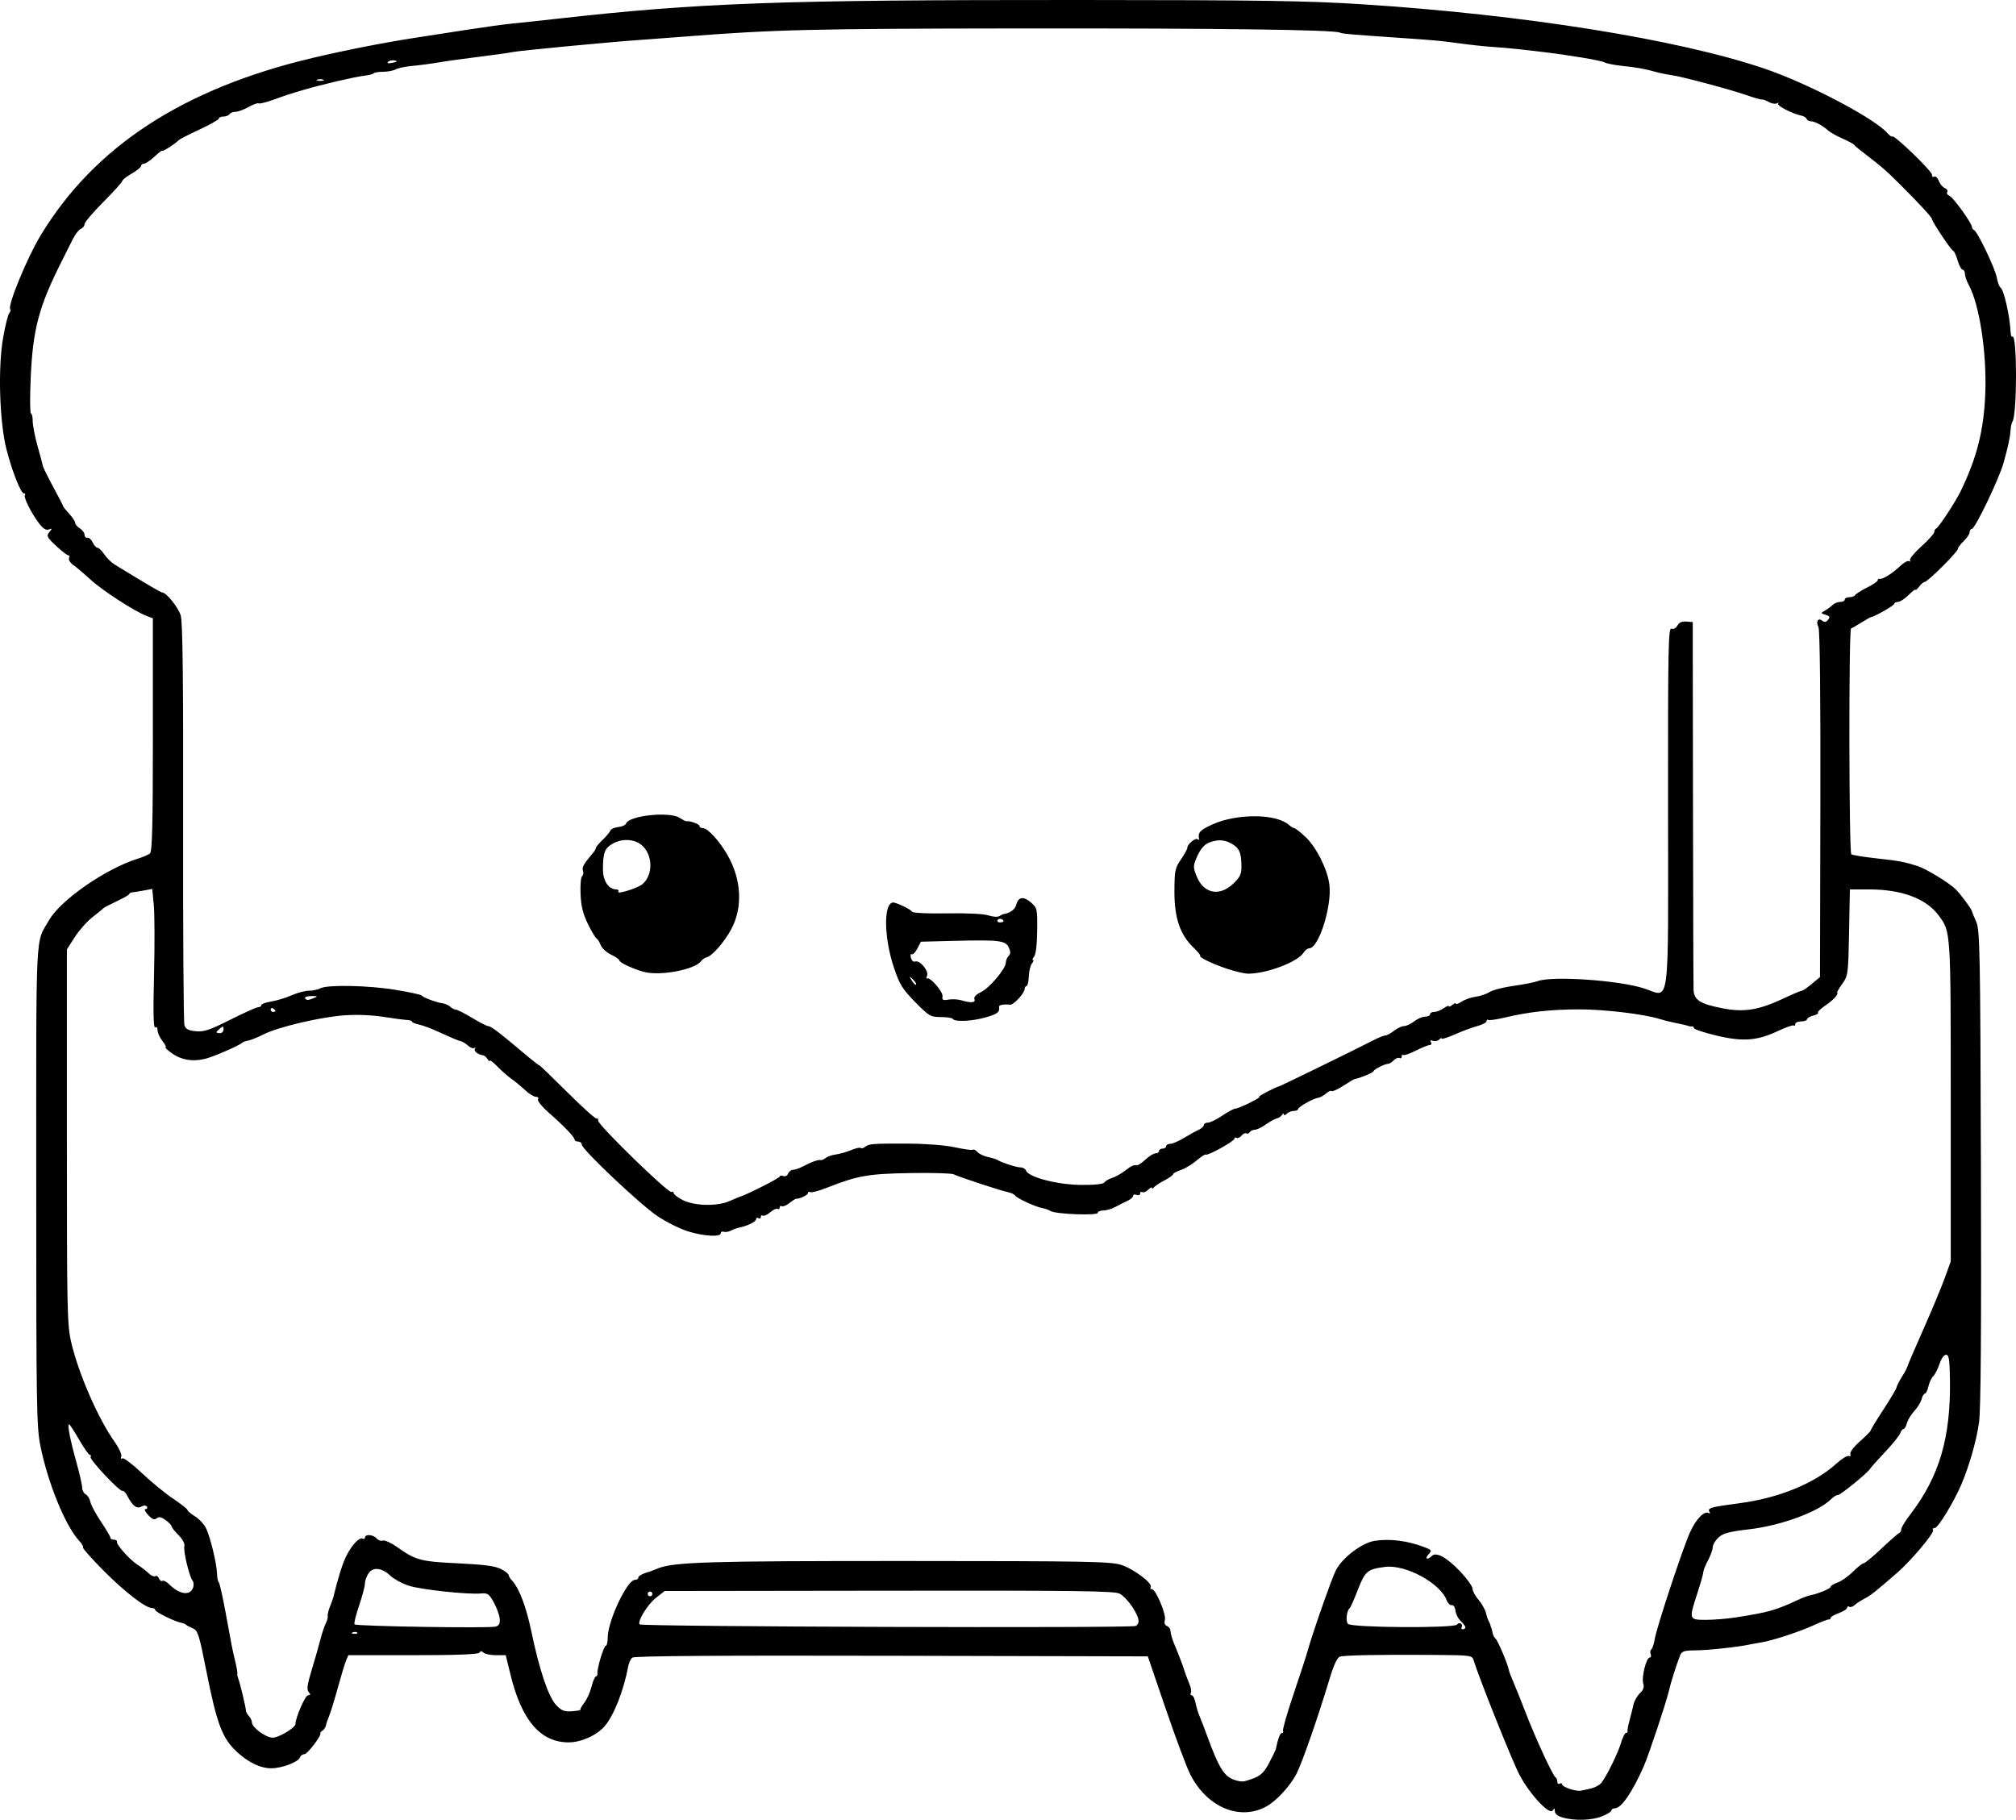 <?xml version="1.0" encoding="UTF-8" standalone="no"?>
<!-- Created with Inkscape (http://www.inkscape.org/) -->

<svg
   width="226.369mm"
   height="204.345mm"
   viewBox="0 0 226.369 204.345"
   version="1.1"
   id="svg5"
   xml:space="preserve"
   xmlns="http://www.w3.org/2000/svg"
   xmlns:svg="http://www.w3.org/2000/svg"><defs
     id="defs2" /><g
     id="layer1"
     transform="translate(38.012,-20.332)"><path
       style="fill:#000000;stroke-width:0.265"
       d="m 137.44,224.417 c -0.538,-0.155 -0.861,-0.419 -0.864,-0.704 -0.003,-0.367 -0.05,-0.383 -0.238,-0.086 -0.364,0.575 -2.625,-1.868 -3.771,-4.074 -0.807,-1.553 -4.504,-10.805 -5.102,-12.766 -0.178,-0.586 -0.256,-0.596 -4.728,-0.627 -5.906,-0.041 -9.725,0.031 -10.289,0.194 -0.301,0.087 -0.682,0.895 -1.147,2.431 -1.341,4.438 -3.068,9.4 -3.717,10.682 -0.733,1.447 -2.324,3.157 -3.506,3.768 -2.979,1.541 -6.559,-8e-5 -8.427,-3.627 -0.39,-0.758 -1.626,-4.057 -2.745,-7.331 l -2.035,-5.953 -28.777,-0.067 c -19.57,-0.046 -28.882,0.02 -29.107,0.207 -0.182,0.151 -0.39,0.598 -0.462,0.993 -0.485,2.654 -1.609,5.511 -2.637,6.7 -0.896,1.037 -2.645,1.824 -4.051,1.824 -3.148,0 -5.271,-2.465 -6.518,-7.567 l -0.543,-2.222 h -1.105 c -0.608,0 -1.234,-0.129 -1.393,-0.288 -0.207,-0.207 -0.337,-0.207 -0.465,0 -0.121,0.196 -2.497,0.288 -7.444,0.288 h -7.266 l -0.253,0.595 c -0.139,0.327 -0.552,1.685 -0.917,3.017 -0.365,1.332 -0.803,2.761 -0.973,3.175 -0.17,0.414 -0.342,0.92 -0.382,1.123 -0.041,0.204 -0.211,0.455 -0.379,0.559 -0.168,0.104 -0.273,0.235 -0.235,0.291 0.161,0.235 -1.448,2.352 -1.788,2.352 -0.204,0 -0.435,0.169 -0.514,0.376 -0.201,0.524 -2.032,1.211 -3.228,1.211 -1.152,0 -2.458,-0.604 -3.701,-1.713 -1.78,-1.587 -2.37,-3.123 -3.609,-9.384 -0.781,-3.946 -0.92,-4.375 -1.497,-4.623 -0.35,-0.15 -0.696,-0.336 -0.769,-0.412 -0.073,-0.077 -0.311,-0.172 -0.529,-0.21 -0.717,-0.128 -2.91,-1.205 -2.91,-1.43 0,-0.121 -0.158,-0.219 -0.352,-0.219 -0.728,0 -3.04,-1.78 -5.425,-4.177 -1.358,-1.365 -2.407,-2.544 -2.331,-2.62 0.076,-0.076 -0.122,-0.422 -0.441,-0.767 -1.539,-1.668 -3.489,-6.432 -4.335,-10.59 -0.443,-2.176 -0.478,-4.353 -0.478,-29.338 0,-29.522 -0.121,-27.037 1.449,-29.766 1.3,-2.26 6.352,-5.761 9.928,-6.881 0.582,-0.182 1.207,-0.45 1.389,-0.594 0.257,-0.204 0.331,-3.193 0.331,-13.334 V 89.762 l -0.712,-0.271 c -1.347,-0.512 -4.979,-2.867 -6.3,-4.084 -0.728,-0.671 -1.597,-1.409 -1.932,-1.64 -0.335,-0.231 -0.547,-0.58 -0.473,-0.775 0.075,-0.195 0.051,-0.329 -0.053,-0.297 -0.104,0.031 -0.718,-0.436 -1.365,-1.039 -1.064,-0.991 -1.14,-1.14 -0.794,-1.565 0.34,-0.417 0.333,-0.451 -0.061,-0.303 -0.305,0.114 -0.645,-0.098 -1.086,-0.678 -0.875,-1.149 -1.792,-2.991 -1.59,-3.193 0.091,-0.091 0.048,-0.165 -0.095,-0.165 -0.355,0 -1.292,-2.337 -1.961,-4.895 -0.794,-3.032 -0.991,-9.181 -0.402,-12.551 0.24,-1.373 0.55,-2.634 0.69,-2.802 0.14,-0.168 0.194,-0.365 0.121,-0.438 -0.349,-0.349 1.864,-5.741 3.4,-8.286 6.034,-9.995 16.045,-16.524 30.603,-19.955 3.819,-0.9 8.023,-1.723 11.63,-2.276 1.389,-0.213 4.013,-0.619 5.833,-0.902 1.819,-0.283 4.022,-0.584 4.895,-0.669 0.873,-0.084 3.135,-0.327 5.027,-0.539 16.03,-1.798 24.978,-2.121 58.473,-2.107 20.499,0.008 25.821,0.088 31.882,0.477 18.2,1.167 35.492,3.929 45.216,7.222 4.884,1.654 12.381,5.587 13.82,7.25 0.237,0.273 0.485,0.443 0.551,0.376 0.209,-0.209 4.443,3.873 4.443,4.283 0,0.214 0.119,0.316 0.265,0.226 0.146,-0.09 0.375,0.125 0.509,0.477 0.134,0.353 0.439,0.716 0.678,0.808 0.239,0.092 0.359,0.287 0.268,0.435 -0.091,0.148 0.018,0.339 0.243,0.425 0.426,0.164 2.536,3.091 2.536,3.519 0,0.135 0.105,0.285 0.232,0.334 0.378,0.143 2.356,4.275 2.555,5.335 0.101,0.537 0.285,1.04 0.411,1.117 0.386,0.239 1.068,3.253 1.144,5.054 0.013,0.314 0.102,0.521 0.199,0.462 0.539,-0.333 0.542,8.707 0.003,9.551 -0.093,0.146 -0.187,0.563 -0.209,0.926 -0.048,0.81 -0.259,1.801 -0.789,3.704 -0.492,1.767 -3.199,7.408 -3.555,7.408 -0.14,0 -0.255,0.166 -0.255,0.369 0,0.203 -0.296,0.649 -0.657,0.992 -0.361,0.343 -0.659,0.743 -0.661,0.889 -0.006,0.326 -3.397,3.703 -3.719,3.703 -0.127,0 -0.412,0.238 -0.631,0.529 -0.22,0.291 -0.404,0.449 -0.408,0.351 -0.005,-0.098 -0.356,0.17 -0.782,0.595 -0.425,0.425 -0.961,0.773 -1.191,0.773 -0.229,0 -0.417,0.098 -0.417,0.218 0,0.181 -2.22,1.447 -2.646,1.508 -0.073,0.01 -0.549,0.281 -1.058,0.601 -0.509,0.32 -1.024,0.615 -1.144,0.655 -0.266,0.09 -0.237,25.121 0.029,25.354 0.104,0.091 1.32,0.291 2.703,0.445 2.692,0.299 3.25,0.403 4.735,0.876 0.966,0.308 3.517,1.864 4.281,2.611 0.539,0.527 1.785,2.202 1.824,2.454 0.017,0.106 0.234,0.642 0.482,1.191 0.414,0.915 0.458,3.19 0.53,27.588 0.055,18.5 -0.011,27.22 -0.215,28.657 -0.29,2.035 -1.094,4.853 -1.978,6.929 -0.84,1.974 -2.619,4.895 -2.981,4.895 -0.198,0 -0.29,0.113 -0.205,0.25 0.179,0.29 -2.451,3.418 -4.016,4.777 -2.51,2.18 -2.983,2.553 -3.693,2.92 -0.412,0.213 -0.907,0.537 -1.101,0.72 -0.194,0.183 -0.462,0.266 -0.595,0.183 -0.134,-0.083 -0.243,-0.032 -0.243,0.113 0,0.145 -0.417,0.414 -0.926,0.598 -0.509,0.184 -0.926,0.43 -0.926,0.546 0,0.116 -0.089,0.193 -0.198,0.17 -0.109,-0.023 -0.858,0.263 -1.665,0.634 -1.603,0.738 -4.687,1.749 -5.942,1.947 -0.437,0.069 -1.032,0.176 -1.323,0.238 -1.331,0.283 -4.64,0.64 -6.025,0.65 -1.331,0.01 -1.557,0.088 -1.764,0.607 -0.363,0.912 -1.074,3.163 -1.231,3.898 -0.243,1.136 -2.266,7.227 -2.814,8.471 -1.298,2.947 -2.543,4.763 -3.266,4.763 -0.208,0 -0.378,0.106 -0.378,0.236 0,0.13 -0.479,0.427 -1.064,0.661 -1.16,0.464 -3.073,0.52 -4.426,0.13 z m 3.225,-3.269 c 0.428,-0.096 0.937,-0.375 1.131,-0.62 0.6,-0.755 1.85,-3.297 2.204,-4.48 0.185,-0.618 0.437,-1.124 0.559,-1.124 0.122,0 0.202,-0.089 0.176,-0.198 -0.026,-0.109 0.081,-0.675 0.238,-1.257 0.157,-0.582 0.358,-1.382 0.447,-1.779 0.089,-0.396 0.41,-0.951 0.713,-1.234 0.392,-0.365 0.498,-0.681 0.367,-1.093 -0.214,-0.673 0.344,-2.906 0.726,-2.906 0.142,0 0.191,-0.175 0.109,-0.388 -0.082,-0.214 -0.051,-0.449 0.069,-0.523 0.12,-0.074 0.291,-0.584 0.381,-1.133 0.218,-1.338 3.124,-10.141 3.968,-12.019 0.673,-1.497 1.615,-2.461 2.108,-2.156 0.144,0.089 0.182,0.033 0.085,-0.125 -0.277,-0.449 0.093,-0.557 3.381,-0.988 4.373,-0.573 8.412,-2.223 10.838,-4.427 0.6,-0.545 1.233,-0.938 1.407,-0.873 0.178,0.066 0.259,-0.036 0.184,-0.231 -0.074,-0.193 0.405,-0.822 1.072,-1.409 0.663,-0.584 1.205,-1.131 1.205,-1.217 0,-0.086 0.655,-1.161 1.455,-2.388 0.8,-1.228 1.456,-2.333 1.456,-2.457 5.3e-4,-0.123 0.261,-0.641 0.579,-1.15 0.318,-0.509 0.605,-1.045 0.638,-1.191 0.033,-0.146 0.842,-2.031 1.798,-4.19 0.956,-2.159 2.038,-4.756 2.404,-5.77 l 0.666,-1.845 v -17.943 c 0,-19.259 0.013,-19.056 -1.354,-20.905 -1.403,-1.897 -4.145,-2.925 -7.804,-2.925 h -2.168 l -0.091,4.829 c -0.088,4.653 -0.115,4.862 -0.752,5.755 -0.363,0.509 -0.627,0.958 -0.585,0.998 0.185,0.177 -0.423,0.845 -1.323,1.451 -0.539,0.364 -0.912,0.729 -0.829,0.813 0.084,0.084 -0.16,0.23 -0.541,0.326 -0.381,0.096 -0.693,0.28 -0.693,0.41 0,0.13 -0.298,0.236 -0.661,0.236 -0.364,0 -0.661,0.139 -0.661,0.309 0,0.17 -0.07,0.239 -0.155,0.154 -0.085,-0.085 -0.875,0.186 -1.756,0.603 -2.367,1.119 -3.977,1.239 -6.974,0.517 -1.371,-0.33 -2.493,-0.702 -2.493,-0.827 0,-0.125 -0.089,-0.212 -0.198,-0.195 -0.109,0.017 -0.258,0.008 -0.331,-0.02 -0.212,-0.083 -0.865,-0.236 -1.72,-0.404 -0.437,-0.086 -1.151,-0.268 -1.587,-0.404 -1.794,-0.562 -6.275,-1.093 -9.13,-1.083 -3.162,0.012 -5.624,0.287 -8.325,0.932 -0.869,0.207 -1.673,0.32 -1.786,0.25 -0.113,-0.07 -0.205,-0.005 -0.205,0.143 0,0.148 -0.465,0.395 -1.033,0.548 -0.568,0.153 -1.699,0.573 -2.514,0.933 -0.814,0.36 -1.48,0.573 -1.48,0.473 0,-0.1 -0.134,-0.048 -0.297,0.115 -0.163,0.163 -0.48,0.226 -0.705,0.14 -0.268,-0.103 -0.342,-0.05 -0.217,0.153 0.105,0.17 0.053,0.31 -0.117,0.31 -0.169,0 -0.881,0.288 -1.581,0.639 -0.7,0.352 -1.343,0.57 -1.427,0.485 -0.085,-0.085 -0.154,-0.008 -0.154,0.17 0,0.178 -0.109,0.257 -0.243,0.174 -0.134,-0.083 -0.423,0.029 -0.643,0.249 -0.22,0.22 -0.503,0.399 -0.63,0.399 -0.378,0 -1.655,0.647 -1.657,0.839 -0.002,0.143 -1.577,0.796 -2.119,0.878 -0.073,0.011 -0.65,0.352 -1.282,0.758 -0.632,0.406 -1.218,0.67 -1.301,0.586 -0.084,-0.084 -0.36,0.036 -0.613,0.265 -0.254,0.23 -0.64,0.444 -0.858,0.476 -0.579,0.085 -2.295,1.046 -2.295,1.285 0,0.112 -0.214,0.204 -0.476,0.204 -0.262,0 -0.619,0.143 -0.794,0.318 -0.175,0.175 -0.319,0.204 -0.322,0.066 -0.002,-0.138 -0.093,-0.112 -0.201,0.058 -0.108,0.17 -0.374,0.349 -0.591,0.397 -0.217,0.048 -0.773,0.355 -1.237,0.683 -0.463,0.327 -1.022,0.595 -1.241,0.595 -0.219,0 -0.474,0.121 -0.565,0.269 -0.091,0.148 -0.264,0.209 -0.383,0.135 -0.119,-0.073 -0.362,0.042 -0.541,0.257 -0.178,0.215 -0.43,0.326 -0.559,0.246 -0.129,-0.08 -0.235,-0.035 -0.235,0.098 0,0.277 -3.035,1.956 -3.213,1.778 -0.064,-0.064 -0.528,0.236 -1.031,0.667 -0.503,0.431 -1.302,0.911 -1.775,1.068 -0.473,0.157 -0.86,0.368 -0.86,0.469 0,0.101 -0.446,0.418 -0.992,0.705 -0.546,0.286 -1.08,0.641 -1.187,0.788 -0.107,0.147 -0.196,0.169 -0.198,0.05 -0.002,-0.12 -0.192,-0.029 -0.422,0.201 -0.23,0.23 -0.528,0.351 -0.661,0.268 -0.134,-0.083 -0.243,-0.011 -0.243,0.158 0,0.17 -0.179,0.24 -0.397,0.156 -0.218,-0.084 -0.397,-0.034 -0.397,0.111 0,0.145 -0.268,0.385 -0.595,0.535 -0.327,0.149 -0.94,0.459 -1.362,0.688 -0.422,0.229 -1.047,0.416 -1.389,0.416 -0.342,0 -0.623,0.118 -0.623,0.263 0,0.33 -4.729,0.152 -5.292,-0.199 -0.218,-0.136 -0.622,-0.282 -0.897,-0.325 -0.726,-0.113 -2.893,-1.104 -3.082,-1.409 -0.088,-0.143 -0.45,-0.316 -0.803,-0.384 -0.738,-0.142 -5.45,-1.692 -6.11,-2.01 -0.242,-0.117 -2.445,-0.179 -4.895,-0.139 -4.679,0.077 -5.909,0.294 -9.299,1.634 -0.919,0.363 -1.782,0.591 -1.918,0.507 -0.136,-0.084 -0.248,-0.035 -0.248,0.109 0,0.222 -0.899,0.653 -1.323,0.634 -0.073,-0.003 -0.414,0.216 -0.759,0.487 -0.345,0.271 -0.731,0.428 -0.86,0.348 -0.128,-0.079 -0.233,-0.011 -0.233,0.152 0,0.163 -0.104,0.232 -0.23,0.153 -0.127,-0.078 -0.499,0.091 -0.828,0.376 -0.329,0.285 -0.701,0.454 -0.828,0.376 -0.127,-0.078 -0.23,-0.009 -0.23,0.153 0,0.163 -0.119,0.222 -0.265,0.132 -0.146,-0.09 -0.265,-0.035 -0.265,0.123 0,0.275 -0.96,0.75 -1.901,0.94 -0.245,0.05 -0.662,0.202 -0.926,0.338 -0.264,0.136 -0.629,0.194 -0.811,0.129 -0.182,-0.065 -0.331,0.01 -0.331,0.168 0,0.447 -1.906,0.337 -3.67,-0.211 -0.88,-0.274 -2.409,-1.033 -3.397,-1.687 -1.926,-1.274 -8.544,-7.525 -8.544,-8.07 0,-0.18 -0.179,-0.328 -0.397,-0.328 -0.218,0 -0.397,-0.092 -0.397,-0.206 0,-0.288 -1.213,-1.558 -2.878,-3.014 -0.78,-0.682 -1.334,-1.363 -1.236,-1.521 0.098,-0.159 -0.008,-0.286 -0.238,-0.286 -0.228,0 -0.762,-0.327 -1.187,-0.728 -0.425,-0.4 -1.108,-0.965 -1.519,-1.255 -0.411,-0.29 -1.134,-0.923 -1.607,-1.408 -0.473,-0.484 -0.862,-0.783 -0.864,-0.664 -0.002,0.119 -0.117,0.039 -0.255,-0.18 -0.138,-0.218 -0.345,-0.407 -0.459,-0.42 -0.587,-0.064 -1.111,-0.465 -0.958,-0.732 0.095,-0.167 0.074,-0.213 -0.046,-0.104 -0.121,0.109 -0.443,-0.003 -0.717,-0.251 -0.273,-0.247 -0.644,-0.472 -0.824,-0.498 -0.18,-0.026 -1.129,-0.423 -2.109,-0.881 -0.98,-0.458 -2.137,-0.904 -2.57,-0.991 -0.434,-0.087 -0.788,-0.232 -0.788,-0.323 0,-0.091 -0.268,-0.179 -0.595,-0.195 -0.327,-0.016 -1.548,-0.177 -2.712,-0.358 -1.296,-0.201 -2.988,-0.261 -4.366,-0.155 -2.743,0.212 -7.377,1.31 -9.004,2.134 -0.659,0.334 -1.433,0.648 -1.72,0.698 -0.287,0.05 -0.58,0.151 -0.653,0.223 -0.275,0.275 -2.563,1.305 -3.783,1.704 -1.559,0.509 -3.027,0.318 -4.199,-0.546 -0.469,-0.346 -0.761,-0.629 -0.649,-0.629 0.112,0 -0.044,-0.314 -0.345,-0.697 -0.302,-0.383 -0.548,-0.926 -0.548,-1.206 0,-0.286 -0.121,-0.434 -0.276,-0.338 -0.191,0.118 -0.23,-1.704 -0.126,-5.871 0.082,-3.323 0.071,-6.859 -0.025,-7.857 l -0.175,-1.815 -0.955,0.18 c -0.525,0.099 -1.104,0.191 -1.286,0.205 -0.182,0.014 -0.331,0.096 -0.331,0.183 0,0.087 -0.625,0.45 -1.389,0.807 -0.764,0.357 -1.449,0.715 -1.521,0.797 -0.073,0.082 -0.626,0.532 -1.23,1.002 -0.604,0.47 -1.497,1.476 -1.984,2.236 l -0.887,1.382 v 21.04 c 0,19.768 0.03,21.168 0.504,23.157 0.838,3.522 3.026,8.53 4.837,11.072 0.503,0.706 0.847,1.456 0.766,1.667 -0.086,0.224 -0.033,0.314 0.125,0.216 0.15,-0.093 1.131,0.646 2.18,1.641 1.049,0.995 2.621,2.286 3.494,2.869 0.873,0.582 1.609,1.161 1.635,1.287 0.026,0.125 0.407,0.447 0.847,0.714 0.44,0.268 0.985,0.844 1.211,1.281 0.48,0.929 1.232,4.017 1.26,5.174 0.011,0.441 0.096,0.861 0.189,0.934 0.093,0.073 0.433,1.561 0.755,3.307 0.322,1.746 0.641,3.473 0.709,3.836 0.068,0.364 0.247,1.166 0.397,1.784 0.151,0.617 0.254,1.212 0.231,1.323 -0.024,0.11 0.026,0.379 0.111,0.598 0.198,0.511 0.845,3.226 0.852,3.572 0.003,0.146 0.154,0.422 0.336,0.614 0.182,0.192 0.331,0.509 0.331,0.704 0,0.574 1.567,1.724 2.35,1.724 0.679,0 2.544,-1.123 2.545,-1.532 10e-4,-0.712 1.1,-3.23 1.41,-3.23 0.288,0 0.305,-0.084 0.072,-0.365 -0.232,-0.279 -0.153,-0.855 0.333,-2.447 0.35,-1.145 0.787,-2.678 0.973,-3.405 0.185,-0.728 0.462,-1.561 0.616,-1.852 0.154,-0.291 0.252,-0.665 0.219,-0.83 -0.033,-0.166 0.079,-0.642 0.25,-1.058 0.171,-0.417 0.338,-0.876 0.373,-1.022 0.498,-2.097 1.054,-3.867 1.475,-4.691 0.631,-1.237 1.484,-2.131 1.83,-1.917 0.14,0.087 0.255,0.032 0.255,-0.123 0,-0.413 0.943,-0.341 1.31,0.101 0.174,0.21 0.485,0.317 0.691,0.237 0.206,-0.079 0.941,0.258 1.634,0.748 2.076,1.469 2.589,1.605 6.816,1.809 2.942,0.142 4.191,0.309 4.829,0.644 0.473,0.249 0.86,0.554 0.86,0.679 0,0.124 0.153,0.384 0.341,0.576 0.81,0.83 1.616,2.94 2.205,5.774 0.896,4.303 1.906,7.304 2.772,8.231 0.607,0.65 0.906,0.768 1.784,0.707 0.58,-0.041 1.009,-0.12 0.954,-0.175 -0.056,-0.056 0.137,-0.404 0.427,-0.773 0.29,-0.369 0.658,-1.187 0.817,-1.817 0.159,-0.63 0.38,-1.145 0.492,-1.145 0.112,0 0.189,-0.149 0.17,-0.331 -0.058,-0.562 0.709,-3.109 0.937,-3.109 0.118,0 0.215,-0.398 0.215,-0.885 0,-1.899 2.177,-6.524 3.07,-6.524 0.203,0 0.369,-0.111 0.369,-0.247 0,-0.202 0.529,-0.477 1.323,-0.688 0.073,-0.019 0.457,-0.17 0.853,-0.335 1.761,-0.732 5.683,-0.85 27.907,-0.843 20.345,0.006 22.951,0.054 24.142,0.438 1.406,0.454 3.563,2.078 3.308,2.49 -0.082,0.133 -0.017,0.242 0.145,0.242 0.433,0 1.634,2.879 1.447,3.469 -0.098,0.307 -0.015,0.558 0.211,0.645 0.204,0.078 0.384,0.286 0.4,0.462 0.044,0.487 0.208,1.046 0.521,1.775 0.331,0.771 0.976,2.454 1.014,2.646 0.031,0.156 0.322,0.945 0.667,1.806 0.136,0.338 0.178,0.725 0.095,0.86 -0.083,0.135 -0.035,0.245 0.108,0.245 0.143,0 0.335,0.387 0.428,0.86 0.093,0.473 0.277,1.098 0.41,1.389 0.133,0.291 0.547,1.363 0.919,2.381 1.204,3.289 1.782,4.293 2.739,4.752 0.488,0.234 1.143,0.354 1.455,0.267 1.662,-0.466 2.079,-0.781 2.753,-2.08 0.385,-0.743 0.713,-1.41 0.728,-1.483 0.26,-1.253 0.485,-1.852 0.696,-1.852 0.143,0 0.196,-0.102 0.12,-0.226 -0.077,-0.124 0.46,-1.999 1.193,-4.167 0.733,-2.168 1.428,-4.299 1.545,-4.735 0.484,-1.811 2.714,-8.193 3.189,-9.122 0.739,-1.449 2.936,-3.112 4.401,-3.332 1.676,-0.251 3.589,-0.013 5.453,0.68 0.929,0.346 0.962,0.395 0.554,0.845 -0.467,0.516 -0.125,0.675 0.376,0.175 0.491,-0.491 1.693,0.172 3.208,1.771 0.747,0.788 1.358,1.643 1.358,1.901 1.8e-4,0.257 0.301,0.818 0.669,1.245 0.368,0.428 0.741,1.082 0.83,1.455 0.089,0.373 0.232,0.797 0.319,0.942 0.087,0.146 0.175,0.354 0.195,0.463 0.02,0.109 0.061,0.228 0.09,0.265 0.029,0.036 0.096,0.292 0.148,0.569 0.052,0.276 0.199,0.574 0.327,0.661 0.232,0.159 1.37,2.825 1.495,3.504 0.036,0.197 0.275,0.835 0.53,1.417 0.255,0.582 0.876,2.13 1.38,3.44 1.098,2.853 3.066,7.109 3.343,7.232 0.109,0.049 0.198,0.264 0.198,0.479 0,0.215 0.119,0.317 0.265,0.227 0.146,-0.09 0.265,-0.055 0.265,0.078 0,0.294 1.564,0.818 2.117,0.71 0.218,-0.043 0.747,-0.156 1.174,-0.252 z M 2.1,203.651 c -0.088,-0.088 -0.316,-0.097 -0.507,-0.021 -0.211,0.085 -0.148,0.147 0.16,0.16 0.279,0.011 0.435,-0.051 0.347,-0.139 z m 15.994,-1.596 c -0.047,-0.417 -0.349,-1.234 -0.672,-1.816 -0.513,-0.925 -0.691,-1.048 -1.409,-0.979 -1.482,0.143 -6.82,-0.434 -8.162,-0.883 -0.722,-0.241 -1.623,-0.729 -2,-1.085 -0.979,-0.921 -1.956,-1.041 -2.472,-0.304 -0.227,0.325 -0.413,0.841 -0.413,1.146 0,0.306 -0.297,1.431 -0.661,2.499 -0.363,1.069 -0.592,2.012 -0.508,2.097 0.217,0.218 15.211,0.454 15.853,0.25 0.398,-0.126 0.508,-0.357 0.444,-0.926 z m 71.707,0.061 c -0.236,-0.924 -1.35,-2.436 -2.085,-2.829 -0.582,-0.311 -4.739,-0.365 -25.894,-0.337 l -25.201,0.034 -0.97,0.76 c -0.947,0.742 -2.141,2.685 -1.837,2.989 0.261,0.261 55.24,0.436 55.702,0.177 0.269,-0.151 0.375,-0.445 0.286,-0.794 z m 36.725,0.942 c 0,-0.123 -0.231,-0.433 -0.514,-0.689 -0.283,-0.256 -0.551,-0.78 -0.595,-1.165 -0.046,-0.396 -0.227,-0.671 -0.418,-0.632 -0.185,0.037 -0.445,-0.217 -0.577,-0.565 -0.731,-1.923 -4.608,-4.017 -6.903,-3.729 -1.975,0.248 -2.256,0.483 -3.058,2.555 -0.412,1.065 -0.823,1.996 -0.914,2.069 -0.344,0.277 -0.48,1.443 -0.207,1.772 0.361,0.434 11.996,0.506 12.262,0.076 0.091,-0.148 0.279,-0.199 0.417,-0.114 0.138,0.085 0.182,0.266 0.098,0.401 -0.084,0.135 -0.026,0.246 0.128,0.246 0.154,0 0.28,-0.101 0.28,-0.224 z m 30.397,-1.112 c 3.753,-0.595 4.374,-0.771 7.021,-1.992 0.498,-0.23 1.064,-0.444 1.257,-0.477 0.844,-0.145 2.336,-0.753 2.336,-0.952 0,-0.12 0.354,-0.342 0.786,-0.492 0.432,-0.151 1.21,-0.698 1.729,-1.217 0.518,-0.518 1.055,-0.942 1.193,-0.942 0.138,0 1.039,-0.744 2.003,-1.654 0.964,-0.91 1.859,-1.693 1.989,-1.742 0.13,-0.049 0.237,-0.241 0.237,-0.428 0,-0.187 0.446,-0.922 0.992,-1.633 3.287,-4.281 4.576,-8.655 4.475,-15.181 -0.035,-2.27 -0.115,-2.778 -0.439,-2.778 -0.224,0 -0.539,0.437 -0.727,1.01 -0.182,0.556 -0.5,1.179 -0.707,1.386 -0.207,0.207 -0.455,0.735 -0.551,1.173 -0.096,0.438 -0.272,0.796 -0.39,0.796 -0.118,0 -0.284,0.277 -0.369,0.616 -0.085,0.339 -0.454,0.939 -0.82,1.334 -0.366,0.395 -0.739,1.011 -0.829,1.368 -0.09,0.358 -0.261,0.65 -0.381,0.65 -0.12,0 -0.285,0.211 -0.367,0.469 -0.082,0.258 -0.857,1.22 -1.723,2.138 -0.866,0.918 -1.61,1.75 -1.655,1.848 -0.173,0.382 -3.314,2.953 -3.607,2.953 -0.171,0 -0.523,0.213 -0.784,0.473 -1.417,1.417 -5.575,2.952 -9.143,3.375 -2.326,0.275 -2.99,0.453 -3.506,0.938 -0.35,0.329 -0.637,0.816 -0.637,1.082 0,0.266 -0.238,0.928 -0.529,1.471 -0.291,0.543 -0.529,1.134 -0.529,1.314 0,0.18 -0.298,1.238 -0.661,2.353 -0.979,2.998 -0.973,3.017 0.962,3.017 0.893,0 2.411,-0.125 3.373,-0.278 z M 35.245,199.313 c 0,-0.146 -0.119,-0.265 -0.265,-0.265 -0.146,0 -0.265,0.119 -0.265,0.265 0,0.146 0.119,0.265 0.265,0.265 0.146,0 0.265,-0.119 0.265,-0.265 z m -51.579,-0.685 c 0.101,-0.278 0.077,-0.64 -0.054,-0.805 -0.372,-0.467 -1.061,-3.351 -0.925,-3.871 0.073,-0.281 -0.185,-0.775 -0.648,-1.237 -0.423,-0.423 -0.774,-0.868 -0.778,-0.989 -0.005,-0.12 -0.308,-0.437 -0.674,-0.704 -0.487,-0.354 -0.758,-0.409 -1.007,-0.202 -0.254,0.211 -0.499,0.115 -0.96,-0.375 -0.342,-0.364 -0.472,-0.658 -0.292,-0.658 0.179,0 0.253,-0.119 0.162,-0.265 -0.107,-0.174 -0.33,-0.176 -0.644,-0.009 -0.515,0.276 -0.983,-0.094 -1.579,-1.245 -0.169,-0.326 -0.406,-0.564 -0.527,-0.529 -0.326,0.094 -3.742,-3.543 -3.578,-3.81 0.077,-0.125 0.04,-0.228 -0.083,-0.228 -0.123,0 -0.669,-0.774 -1.213,-1.72 -0.544,-0.946 -1.051,-1.72 -1.127,-1.72 -0.212,0 0.129,1.749 0.834,4.283 0.352,1.264 0.64,2.538 0.64,2.831 0,0.293 0.181,0.634 0.402,0.757 0.221,0.124 0.456,0.506 0.522,0.849 0.066,0.343 0.6,1.338 1.186,2.211 0.586,0.873 1.065,1.687 1.065,1.81 0,0.123 0.179,0.223 0.397,0.223 0.218,0 0.367,0.093 0.331,0.206 -0.102,0.318 1.428,2.039 2.311,2.6 0.434,0.276 1.004,0.714 1.266,0.974 0.262,0.26 0.593,0.401 0.734,0.314 0.141,-0.087 0.328,0.027 0.415,0.253 0.087,0.227 0.26,0.349 0.385,0.272 0.125,-0.077 0.456,0.089 0.736,0.369 1.161,1.161 2.361,1.344 2.7,0.413 z m 60.211,-43.418 c 0.563,-0.246 1.084,-0.464 1.157,-0.484 0.738,-0.207 4.498,-2.108 4.498,-2.274 0,-0.12 0.178,-0.15 0.395,-0.067 0.225,0.086 0.465,-0.031 0.557,-0.273 0.09,-0.233 0.34,-0.424 0.557,-0.424 0.217,0 0.71,-0.169 1.096,-0.376 0.93,-0.498 1.708,-0.778 1.987,-0.715 0.124,0.028 0.384,-0.08 0.577,-0.239 0.193,-0.16 0.702,-0.335 1.132,-0.39 0.43,-0.054 1.202,-0.275 1.717,-0.49 0.514,-0.215 1.002,-0.324 1.083,-0.243 0.081,0.081 0.299,0.028 0.485,-0.119 0.45,-0.355 0.825,-0.384 4.835,-0.367 2.017,0.009 4.193,0.179 5.261,0.412 1.002,0.219 1.911,0.342 2.021,0.274 0.109,-0.068 0.34,0.047 0.512,0.254 0.172,0.207 0.692,0.458 1.154,0.557 0.463,0.099 0.961,0.255 1.106,0.346 0.487,0.304 2.111,0.823 2.588,0.827 0.259,0.002 0.535,0.169 0.612,0.371 0.28,0.73 3.515,1.572 6.136,1.595 1.541,0.014 2.527,-0.088 2.646,-0.273 0.104,-0.162 0.487,-0.388 0.851,-0.501 0.364,-0.113 1.019,-0.478 1.455,-0.81 0.759,-0.578 0.902,-0.642 1.417,-0.642 0.124,0 0.547,-0.298 0.94,-0.661 0.393,-0.364 0.886,-0.661 1.097,-0.661 0.211,0 0.383,-0.119 0.383,-0.265 0,-0.146 0.179,-0.265 0.397,-0.265 0.218,0 0.397,-0.119 0.397,-0.265 0,-0.146 0.208,-0.267 0.463,-0.269 0.255,-0.002 0.939,-0.296 1.521,-0.652 0.582,-0.356 1.326,-0.768 1.654,-0.915 0.327,-0.147 0.595,-0.39 0.595,-0.539 0,-0.149 0.208,-0.273 0.463,-0.276 0.255,-0.003 0.987,-0.36 1.627,-0.794 0.64,-0.434 1.303,-0.789 1.472,-0.789 0.4,0 3.003,-1.289 2.655,-1.315 -0.219,-0.016 1.82,-1.089 2.249,-1.183 0.195,-0.043 8.922,-4.306 10.358,-5.059 0.676,-0.355 1.372,-0.645 1.546,-0.645 0.174,0 0.619,-0.238 0.989,-0.529 0.37,-0.291 0.879,-0.529 1.131,-0.529 0.252,0 0.761,-0.238 1.131,-0.529 0.37,-0.291 0.922,-0.529 1.226,-0.529 0.304,0 0.554,-0.119 0.554,-0.265 0,-0.146 0.212,-0.265 0.47,-0.265 0.259,0 0.735,-0.185 1.058,-0.412 0.323,-0.227 0.588,-0.331 0.588,-0.232 0,0.099 0.179,0.032 0.397,-0.15 0.218,-0.181 0.397,-0.242 0.397,-0.134 0,0.107 0.294,0.003 0.653,-0.233 0.359,-0.235 1.068,-0.481 1.576,-0.546 0.508,-0.065 1.202,-0.301 1.542,-0.524 0.34,-0.223 1.55,-0.535 2.688,-0.693 1.138,-0.158 2.361,-0.399 2.717,-0.534 1.617,-0.615 9.17,-0.095 11.963,0.823 2.945,0.968 2.694,2.883 2.677,-20.497 -0.013,-17.739 0.031,-20.038 0.383,-19.903 0.234,0.09 0.508,-0.054 0.667,-0.351 0.179,-0.335 0.513,-0.485 0.996,-0.447 l 0.727,0.056 0.028,20.235 c 0.015,11.129 0.045,20.619 0.066,21.089 0.051,1.127 0.765,1.571 3.311,2.058 2.403,0.46 4.046,0.182 6.897,-1.165 0.956,-0.452 1.832,-0.821 1.946,-0.821 0.114,0 0.62,-0.344 1.124,-0.765 l 0.916,-0.765 0.043,-19.405 c 0.026,-11.939 -0.055,-19.587 -0.211,-19.878 -0.33,-0.616 -0.042,-1.12 0.421,-0.736 0.244,0.202 0.426,0.175 0.652,-0.097 0.253,-0.305 0.2,-0.414 -0.273,-0.564 -0.563,-0.179 -0.566,-0.197 -0.08,-0.468 0.278,-0.155 0.663,-0.439 0.856,-0.63 0.192,-0.191 0.579,-0.348 0.86,-0.348 0.281,0 0.51,-0.119 0.51,-0.265 0,-0.146 0.231,-0.265 0.514,-0.265 0.282,0 0.583,-0.112 0.667,-0.249 0.085,-0.137 0.687,-0.515 1.339,-0.841 0.652,-0.325 1.185,-0.69 1.185,-0.809 0,-0.12 0.089,-0.192 0.198,-0.161 0.323,0.092 1.466,-0.612 2.29,-1.41 0.422,-0.409 0.887,-0.67 1.033,-0.58 0.146,0.09 0.192,0.046 0.103,-0.098 -0.089,-0.144 0.488,-0.847 1.282,-1.562 0.794,-0.715 1.444,-1.439 1.444,-1.609 0,-0.17 0.098,-0.349 0.217,-0.397 0.279,-0.114 2.162,-2.985 2.746,-4.189 1.827,-3.763 2.604,-6.849 2.765,-10.98 0.177,-4.552 -0.644,-9.942 -1.854,-12.171 -0.237,-0.437 -0.432,-1.002 -0.433,-1.257 -8e-4,-0.255 -0.116,-0.463 -0.256,-0.463 -0.14,0 -0.397,-0.476 -0.571,-1.058 -0.174,-0.582 -0.392,-1.058 -0.484,-1.058 -0.192,0 -2.395,-3.294 -2.395,-3.582 0,-0.193 -1.564,-1.879 -3.794,-4.091 -1.415,-1.403 -1.888,-1.814 -3.555,-3.082 -0.687,-0.523 -1.309,-1.038 -1.382,-1.146 -0.073,-0.107 -0.671,-0.431 -1.328,-0.72 -0.658,-0.289 -1.377,-0.693 -1.598,-0.897 -0.585,-0.543 -1.508,-1.034 -1.943,-1.034 -0.208,0 -0.418,-0.12 -0.467,-0.267 -0.049,-0.147 -0.327,-0.315 -0.617,-0.374 -1.003,-0.203 -2.774,-1.126 -2.578,-1.343 0.108,-0.12 0.051,-0.134 -0.128,-0.031 -0.179,0.103 -0.596,0.037 -0.926,-0.146 -0.33,-0.183 -0.681,-0.311 -0.778,-0.284 -0.098,0.027 -0.871,-0.192 -1.72,-0.487 -1.863,-0.647 -7.317,-2.103 -8.422,-2.247 -0.437,-0.057 -1.091,-0.184 -1.455,-0.282 -1.704,-0.459 -2.341,-0.576 -4.217,-0.773 -0.791,-0.083 -1.638,-0.258 -1.882,-0.388 -0.414,-0.221 -4.246,-0.856 -7.263,-1.202 -0.728,-0.084 -1.859,-0.213 -2.514,-0.287 -0.655,-0.074 -1.905,-0.182 -2.778,-0.239 -0.873,-0.057 -2.54,-0.236 -3.704,-0.399 -2.011,-0.28 -2.702,-0.344 -6.747,-0.62 -5.429,-0.371 -6.464,-0.461 -6.657,-0.58 -0.53,-0.328 -13.644,-0.501 -36.073,-0.476 -23.343,0.026 -27.519,0.129 -37.694,0.93 -1.96,0.154 -4.162,0.32 -4.895,0.367 -2.833,0.184 -13.536,1.2 -14.161,1.344 -0.362,0.083 -2.029,0.319 -3.704,0.524 -1.675,0.205 -3.761,0.495 -4.634,0.644 -0.873,0.149 -2.216,0.327 -2.983,0.395 -0.768,0.068 -1.623,0.245 -1.901,0.394 -0.278,0.149 -0.91,0.27 -1.404,0.27 -0.495,0 -0.978,0.079 -1.075,0.175 -0.096,0.096 -0.563,0.217 -1.036,0.267 -1.005,0.107 -4.72,0.972 -6.814,1.587 -1.617,0.475 -1.702,0.503 -3.565,1.165 -0.724,0.257 -1.401,0.416 -1.504,0.351 -0.104,-0.064 -0.617,0.124 -1.14,0.418 -0.523,0.294 -1.179,0.534 -1.457,0.534 -0.278,0 -0.579,0.119 -0.669,0.265 -0.09,0.146 -0.395,0.265 -0.677,0.265 -0.282,0 -0.514,0.1 -0.514,0.223 0,0.123 -0.982,0.68 -2.183,1.239 -1.201,0.559 -2.242,1.09 -2.315,1.179 -0.271,0.333 -1.852,1.357 -1.852,1.2 0,-0.09 -0.387,0.199 -0.86,0.642 -0.473,0.443 -1.009,0.806 -1.191,0.807 -0.182,7.93e-4 -0.331,0.117 -0.331,0.258 0,0.141 -0.475,0.528 -1.056,0.86 -0.581,0.332 -1.057,0.706 -1.058,0.831 -10e-4,0.125 -0.955,1.183 -2.119,2.35 -1.164,1.167 -2.117,2.289 -2.117,2.493 0,0.204 -0.183,0.44 -0.406,0.526 -0.223,0.086 -0.623,0.588 -0.888,1.116 -0.265,0.528 -0.842,1.675 -1.281,2.548 -2.573,5.112 -3.239,7.634 -3.475,13.163 -0.092,2.147 -0.077,3.903 0.032,3.903 0.109,-1.14e-4 0.198,0.389 0.198,0.865 0,0.476 0.25,1.756 0.556,2.844 0.306,1.088 0.576,2.098 0.602,2.244 0.025,0.146 0.549,1.196 1.164,2.335 0.615,1.139 1.118,2.115 1.118,2.169 0,0.054 0.298,0.42 0.661,0.812 0.364,0.393 0.661,0.846 0.661,1.008 0,0.162 0.238,0.443 0.529,0.625 0.291,0.182 0.529,0.508 0.529,0.725 0,0.217 0.144,0.365 0.321,0.328 0.177,-0.036 0.443,0.202 0.592,0.529 0.149,0.327 0.391,0.596 0.539,0.596 0.147,5.29e-4 0.491,0.334 0.765,0.742 0.273,0.408 0.809,0.932 1.191,1.165 3.73,2.276 5.168,3.12 5.315,3.12 0.458,0 1.804,1.674 2.076,2.582 0.222,0.742 0.296,7.095 0.27,23.231 -0.02,12.215 0.046,22.465 0.146,22.778 0.139,0.434 0.442,0.593 1.278,0.673 0.913,0.087 1.559,-0.129 3.877,-1.296 1.53,-0.77 2.938,-1.401 3.128,-1.401 0.191,0 0.347,-0.104 0.347,-0.231 0,-0.127 0.501,-0.311 1.113,-0.409 0.612,-0.098 1.639,-0.411 2.283,-0.695 0.643,-0.284 1.519,-0.517 1.947,-0.517 0.428,0 1.004,-0.121 1.281,-0.269 0.797,-0.426 5.42,-0.333 8.458,0.171 1.528,0.253 2.838,0.535 2.91,0.625 0.191,0.237 1.618,0.777 2.319,0.876 0.329,0.047 0.74,0.227 0.913,0.399 0.173,0.173 0.446,0.314 0.607,0.314 0.161,0 0.985,0.417 1.831,0.926 0.846,0.509 1.653,0.926 1.795,0.926 0.315,0 1.238,0.693 3.795,2.854 1.083,0.915 1.969,1.614 1.969,1.554 0,-0.06 1.414,1.3 3.142,3.022 1.728,1.722 3.217,3.057 3.307,2.966 0.091,-0.091 0.165,0.016 0.165,0.238 0,0.507 7.912,8.199 8.231,8.002 0.129,-0.08 0.235,-0.029 0.235,0.113 0,0.142 0.446,0.491 0.992,0.775 1.298,0.676 3.872,0.744 5.259,0.139 z m 25.088,-20.476 c -0.068,-0.11 -0.672,-0.199 -1.342,-0.199 -1.147,0 -1.316,-0.099 -2.868,-1.676 -1.416,-1.439 -1.75,-1.975 -2.366,-3.792 -1.237,-3.65 -1.2,-7.766 0.066,-7.367 0.804,0.254 1.759,0.748 1.944,1.006 0.106,0.148 1.749,0.226 3.929,0.187 2.237,-0.04 4.107,0.051 4.641,0.228 0.492,0.162 1.046,0.199 1.231,0.082 0.185,-0.117 0.395,-0.221 0.468,-0.23 0.708,-0.091 1.298,-0.517 1.427,-1.03 0.227,-0.903 0.807,-1.002 1.646,-0.281 0.713,0.612 0.734,0.708 0.708,3.167 -0.017,1.565 -0.15,2.685 -0.349,2.924 -0.177,0.213 -0.233,0.388 -0.125,0.388 0.108,0 0.058,0.168 -0.113,0.374 -0.171,0.205 -0.329,0.86 -0.353,1.455 -0.024,0.595 -0.137,1.082 -0.252,1.082 -0.115,0 -0.212,0.149 -0.217,0.331 -0.012,0.483 -1.253,1.818 -1.643,1.767 -0.652,-0.085 -1.259,0.022 -1.228,0.218 0.097,0.617 -0.176,0.831 -1.553,1.217 -1.548,0.434 -3.428,0.512 -3.651,0.151 z m 2.439,-2.206 c -0.092,-0.24 0.169,-0.523 0.725,-0.787 0.957,-0.454 2.802,-2.645 2.802,-3.327 0,-0.238 0.14,-0.572 0.31,-0.743 0.23,-0.23 0.235,-0.475 0.018,-0.951 -0.356,-0.782 -1.088,-0.868 -6.246,-0.737 l -3.622,0.092 -0.401,0.776 c -0.221,0.427 -0.504,0.713 -0.63,0.635 -0.126,-0.078 -0.165,0.104 -0.086,0.403 0.078,0.299 0.293,0.487 0.476,0.416 0.513,-0.197 1.549,1.043 1.336,1.598 -0.099,0.258 -0.109,0.397 -0.022,0.31 0.286,-0.286 1.837,1.479 1.755,1.998 -0.066,0.416 0.047,0.478 0.671,0.368 0.413,-0.073 1.048,-0.043 1.412,0.068 1.106,0.337 1.659,0.292 1.5,-0.121 z m -6.903,-2.211 c -0.456,-0.436 -0.461,-0.431 -0.127,0.127 0.193,0.321 0.407,0.526 0.477,0.457 0.07,-0.07 -0.088,-0.332 -0.35,-0.583 z m 10.166,-6.527 c 0,-0.279 -0.508,-0.397 -0.659,-0.152 -0.091,0.148 0.019,0.269 0.246,0.269 0.227,0 0.412,-0.052 0.412,-0.117 z m -40.349,5.682 c -1.205,-0.319 -2.778,-1.048 -2.778,-1.286 0,-0.117 -0.419,-0.412 -0.932,-0.656 -0.513,-0.244 -1.041,-0.73 -1.174,-1.08 -0.133,-0.349 -0.338,-0.677 -0.457,-0.729 -0.119,-0.052 -0.555,-0.785 -0.97,-1.629 -0.566,-1.151 -0.774,-1.995 -0.831,-3.376 -0.042,-1.012 0.035,-1.909 0.17,-1.993 0.136,-0.084 0.18,-0.36 0.1,-0.615 -0.13,-0.41 0.047,-0.72 1.179,-2.062 0.148,-0.176 0.269,-0.401 0.269,-0.501 0,-0.1 0.343,-0.509 0.763,-0.91 0.419,-0.401 0.809,-0.868 0.865,-1.037 0.057,-0.17 0.453,-0.347 0.881,-0.394 0.428,-0.047 0.825,-0.226 0.882,-0.397 0.298,-0.893 4.886,-1.381 6.016,-0.641 0.341,0.223 0.686,0.394 0.767,0.38 0.384,-0.068 1.468,0.332 1.468,0.541 0,0.13 0.173,0.236 0.383,0.236 0.536,0 1.875,1.472 2.769,3.043 1.574,2.766 1.719,5.899 0.387,8.346 -0.787,1.446 -2.135,2.979 -2.738,3.113 -0.204,0.045 -0.497,0.252 -0.652,0.458 -0.702,0.936 -4.584,1.66 -6.367,1.188 z m -0.212,-9.842 c 1.236,-1.026 1.208,-3.299 -0.054,-4.388 -0.833,-0.718 -2.245,-0.783 -3.313,-0.153 -0.855,0.505 -1.043,1.013 -1.048,2.833 -0.004,1.325 0.628,2.28 1.508,2.28 0.205,0 0.301,0.115 0.215,0.255 -0.213,0.345 2.158,-0.384 2.693,-0.828 z m 65.795,9.528 c -1.69,-0.554 -3.316,-1.328 -3.147,-1.497 0.058,-0.058 -0.285,-0.48 -0.764,-0.938 -1.498,-1.433 -2.143,-3.336 -2.131,-6.293 0.009,-2.334 0.071,-2.638 0.728,-3.586 0.395,-0.57 0.718,-1.16 0.718,-1.311 0,-0.414 0.94,-1.182 1.168,-0.953 0.109,0.109 0.175,0.08 0.146,-0.066 -0.142,-0.704 0.123,-0.984 1.531,-1.618 2.74,-1.234 7.134,-1.205 8.554,0.056 0.23,0.204 0.508,0.371 0.619,0.371 0.111,0 0.676,0.446 1.257,0.992 1.21,1.137 2.462,3.629 2.678,5.33 0.308,2.422 -1.193,7.172 -2.265,7.172 -0.181,0 -0.468,0.22 -0.636,0.49 -0.648,1.038 -4.103,2.351 -6.205,2.358 -0.382,0.001 -1.394,-0.227 -2.249,-0.508 z m 0.544,-9.581 c 0.77,-0.727 0.944,-1.081 0.941,-1.918 -0.006,-1.598 -0.239,-2.123 -1.168,-2.623 -0.605,-0.326 -1.137,-0.411 -1.793,-0.289 -1.062,0.199 -1.581,0.692 -2.128,2.017 -0.344,0.834 -0.334,1.04 0.097,2.056 0.792,1.865 2.53,2.19 4.05,0.757 z m -113.355,16.337 c 0,-0.352 -0.072,-0.37 -0.397,-0.1 -0.218,0.181 -0.397,0.374 -0.397,0.429 0,0.055 0.179,0.1 0.397,0.1 0.218,0 0.397,-0.193 0.397,-0.429 z m 5.821,-2.069 c 0,-0.064 -0.119,-0.19 -0.265,-0.28 -0.146,-0.09 -0.265,-0.037 -0.265,0.117 0,0.154 0.119,0.28 0.265,0.28 0.146,0 0.265,-0.052 0.265,-0.117 z m 4.366,-1.462 c 0.431,-0.178 0.372,-0.217 -0.322,-0.206 -0.468,0.007 -0.788,0.114 -0.712,0.238 0.164,0.266 0.327,0.261 1.034,-0.032 z m 0.992,-103.107 c -0.182,-0.073 -0.48,-0.073 -0.661,0 -0.182,0.073 -0.033,0.133 0.331,0.133 0.364,0 0.513,-0.06 0.331,-0.133 z m 8.042,-2.152 c -0.27,-0.057 -0.607,0.011 -0.748,0.152 -0.166,0.166 0.008,0.203 0.491,0.104 0.554,-0.113 0.62,-0.179 0.257,-0.257 z"
       id="path4395" /></g></svg>
